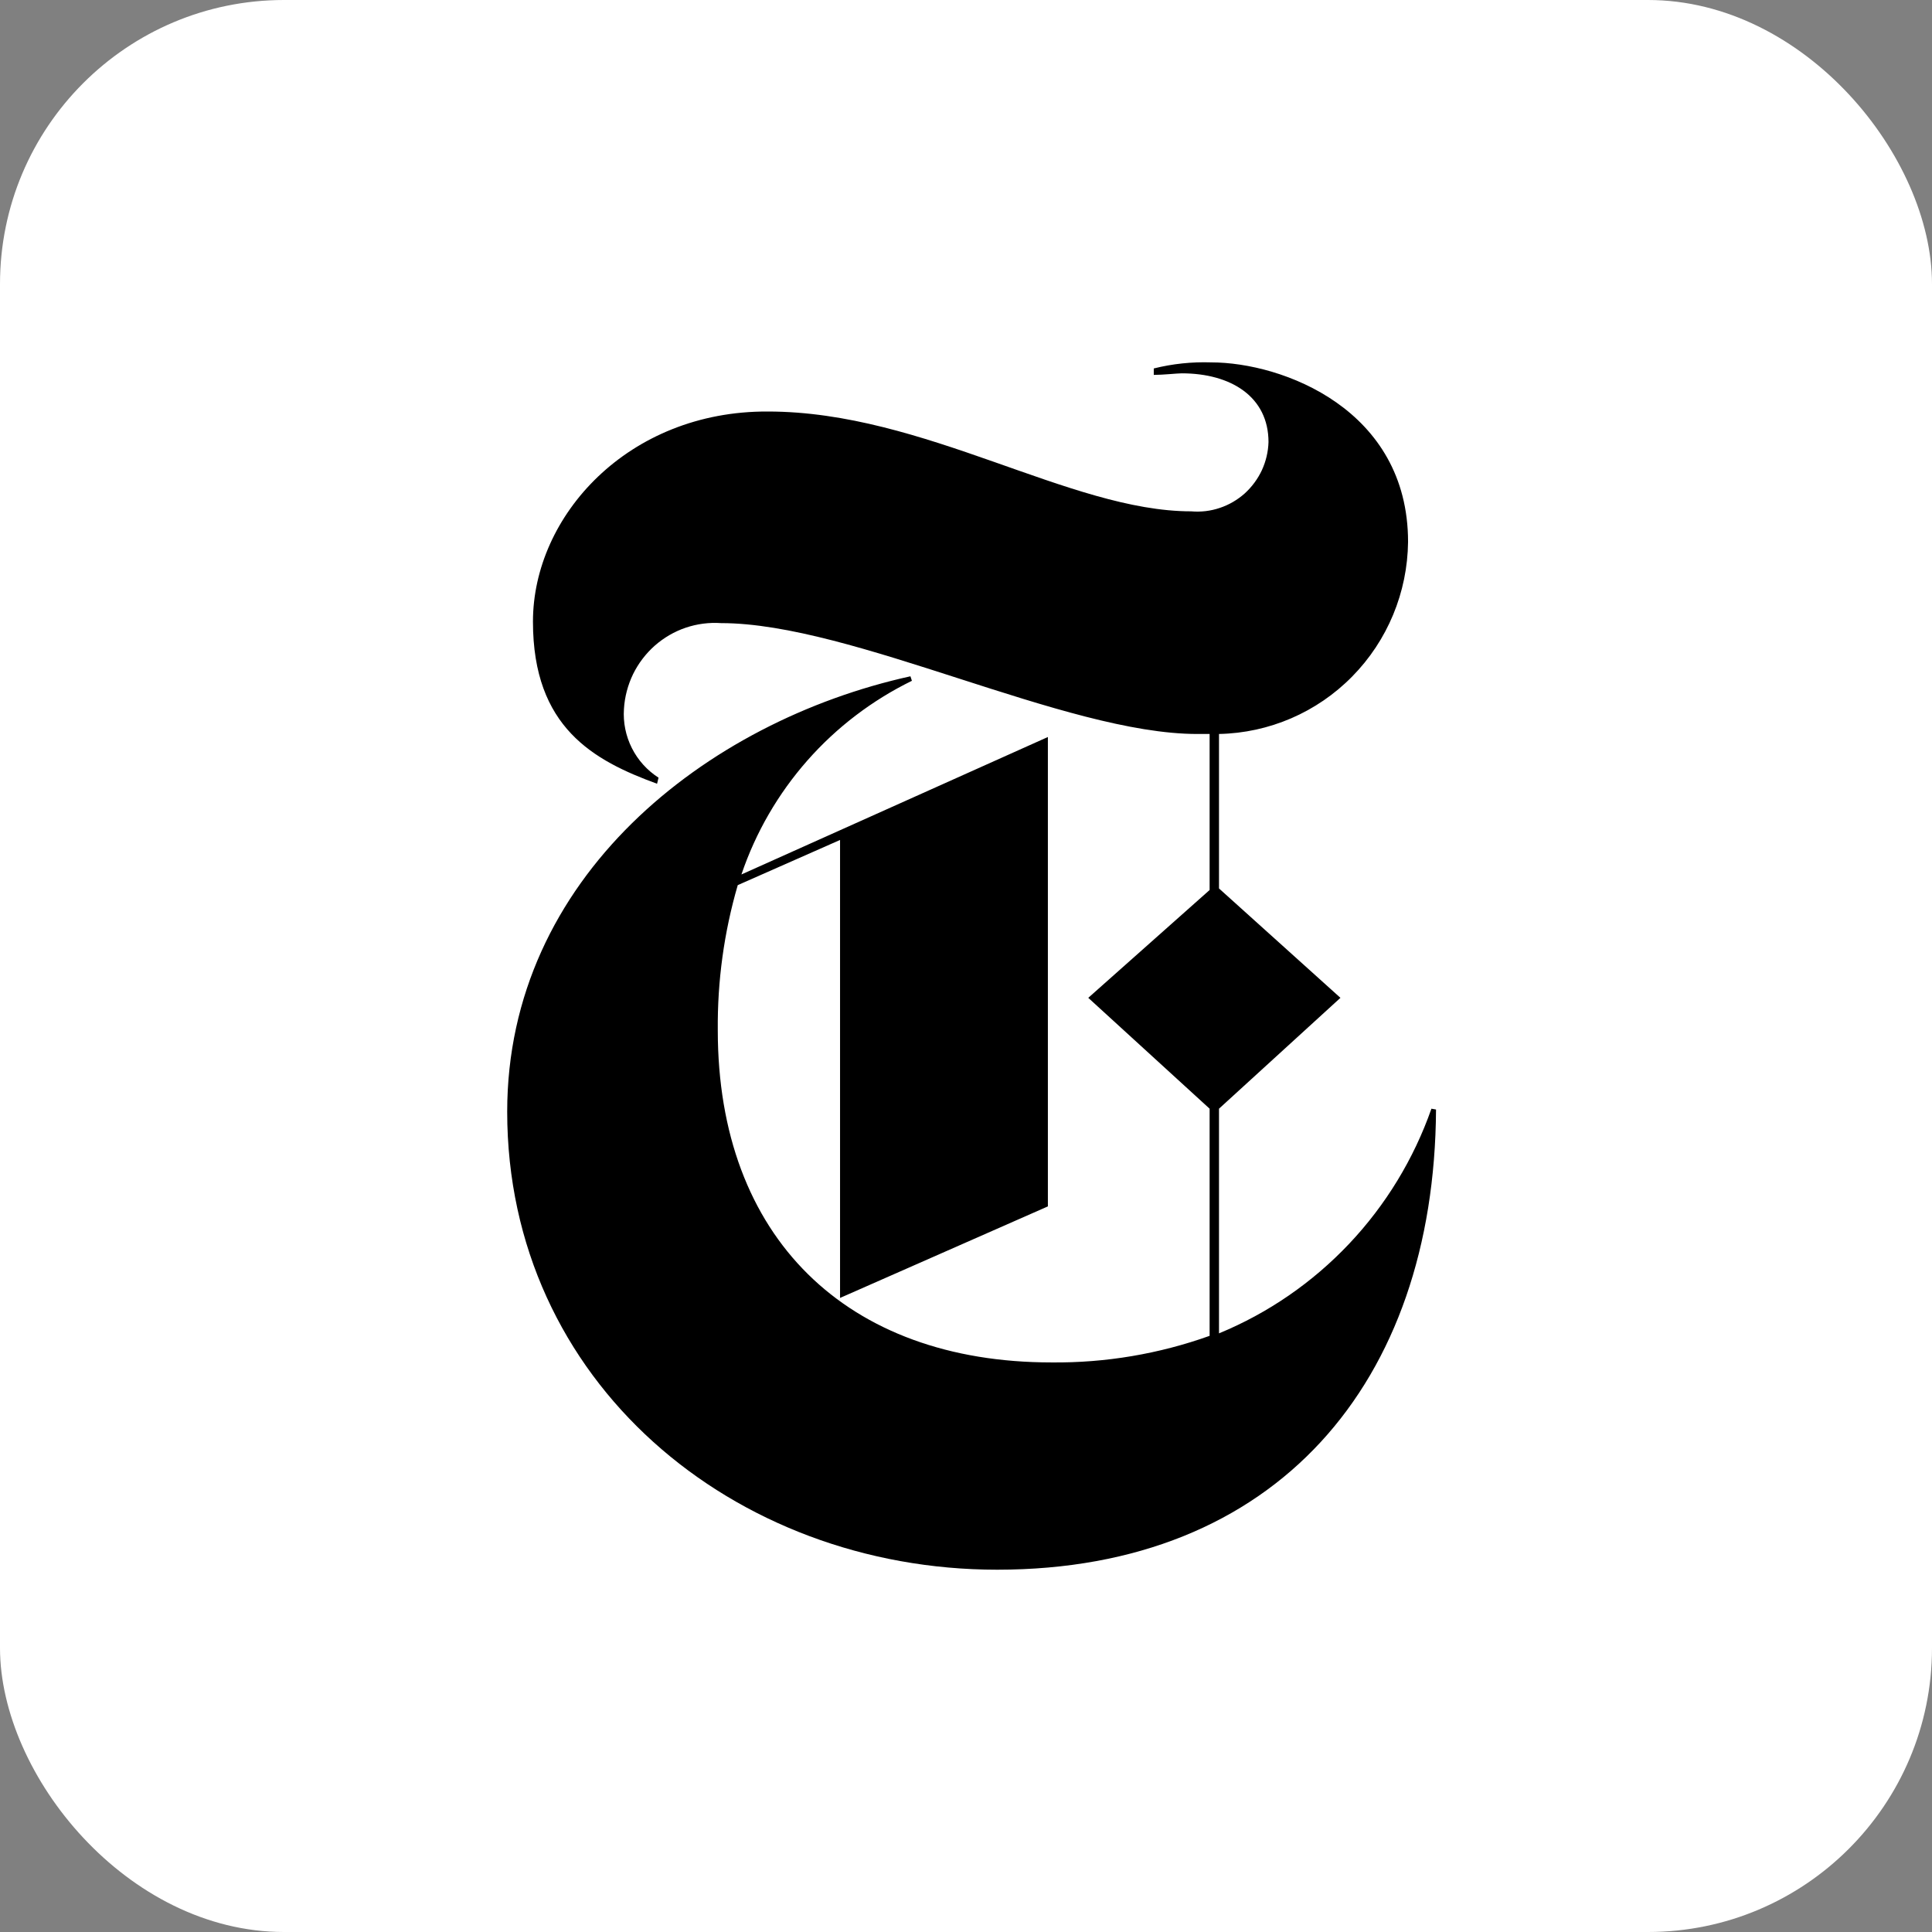 <svg width="21" height="21" viewBox="0 0 21 21" fill="none" xmlns="http://www.w3.org/2000/svg">
<rect x="0" y="0" width="21" height="21" fill="#808080" stroke="none"/>
<rect width="21" height="21" rx="3.087" fill="white"/>
<path d="M15.559 12.051C15.367 12.598 15.062 13.099 14.664 13.52C14.266 13.941 13.784 14.273 13.25 14.493V12.051L14.57 10.846L13.25 9.657V7.978C13.795 7.967 14.315 7.743 14.698 7.353C15.082 6.963 15.299 6.439 15.305 5.89C15.305 4.45 13.94 3.939 13.165 3.939C12.955 3.932 12.745 3.954 12.541 4.005V4.075C12.643 4.075 12.795 4.058 12.845 4.058C13.382 4.058 13.788 4.314 13.788 4.805C13.785 4.911 13.76 5.015 13.716 5.111C13.671 5.207 13.607 5.293 13.529 5.364C13.45 5.434 13.358 5.488 13.258 5.521C13.158 5.555 13.052 5.567 12.947 5.558C11.628 5.558 10.048 4.473 8.346 4.473C6.829 4.466 5.793 5.605 5.793 6.757C5.793 7.908 6.453 8.267 7.142 8.519L7.158 8.453C7.035 8.374 6.934 8.263 6.868 8.131C6.802 8 6.772 7.853 6.782 7.706C6.79 7.575 6.824 7.446 6.881 7.328C6.939 7.21 7.019 7.105 7.117 7.018C7.215 6.932 7.329 6.865 7.453 6.823C7.577 6.781 7.708 6.764 7.838 6.773C9.269 6.773 11.578 7.978 13.013 7.978H13.148V9.674L11.829 10.846L13.148 12.051V14.52C12.597 14.717 12.015 14.815 11.43 14.809C9.203 14.809 7.802 13.451 7.802 11.198C7.797 10.664 7.87 10.133 8.019 9.621L9.131 9.13V14.108L11.39 13.113V8.011L8.059 9.505C8.214 9.048 8.458 8.627 8.776 8.266C9.094 7.905 9.481 7.611 9.912 7.4L9.896 7.351C7.67 7.842 5.513 9.541 5.513 12.084C5.513 15.018 7.973 17.062 10.839 17.062C13.874 17.062 15.592 15.028 15.609 12.06L15.559 12.051Z" fill="black"/>
</svg>
